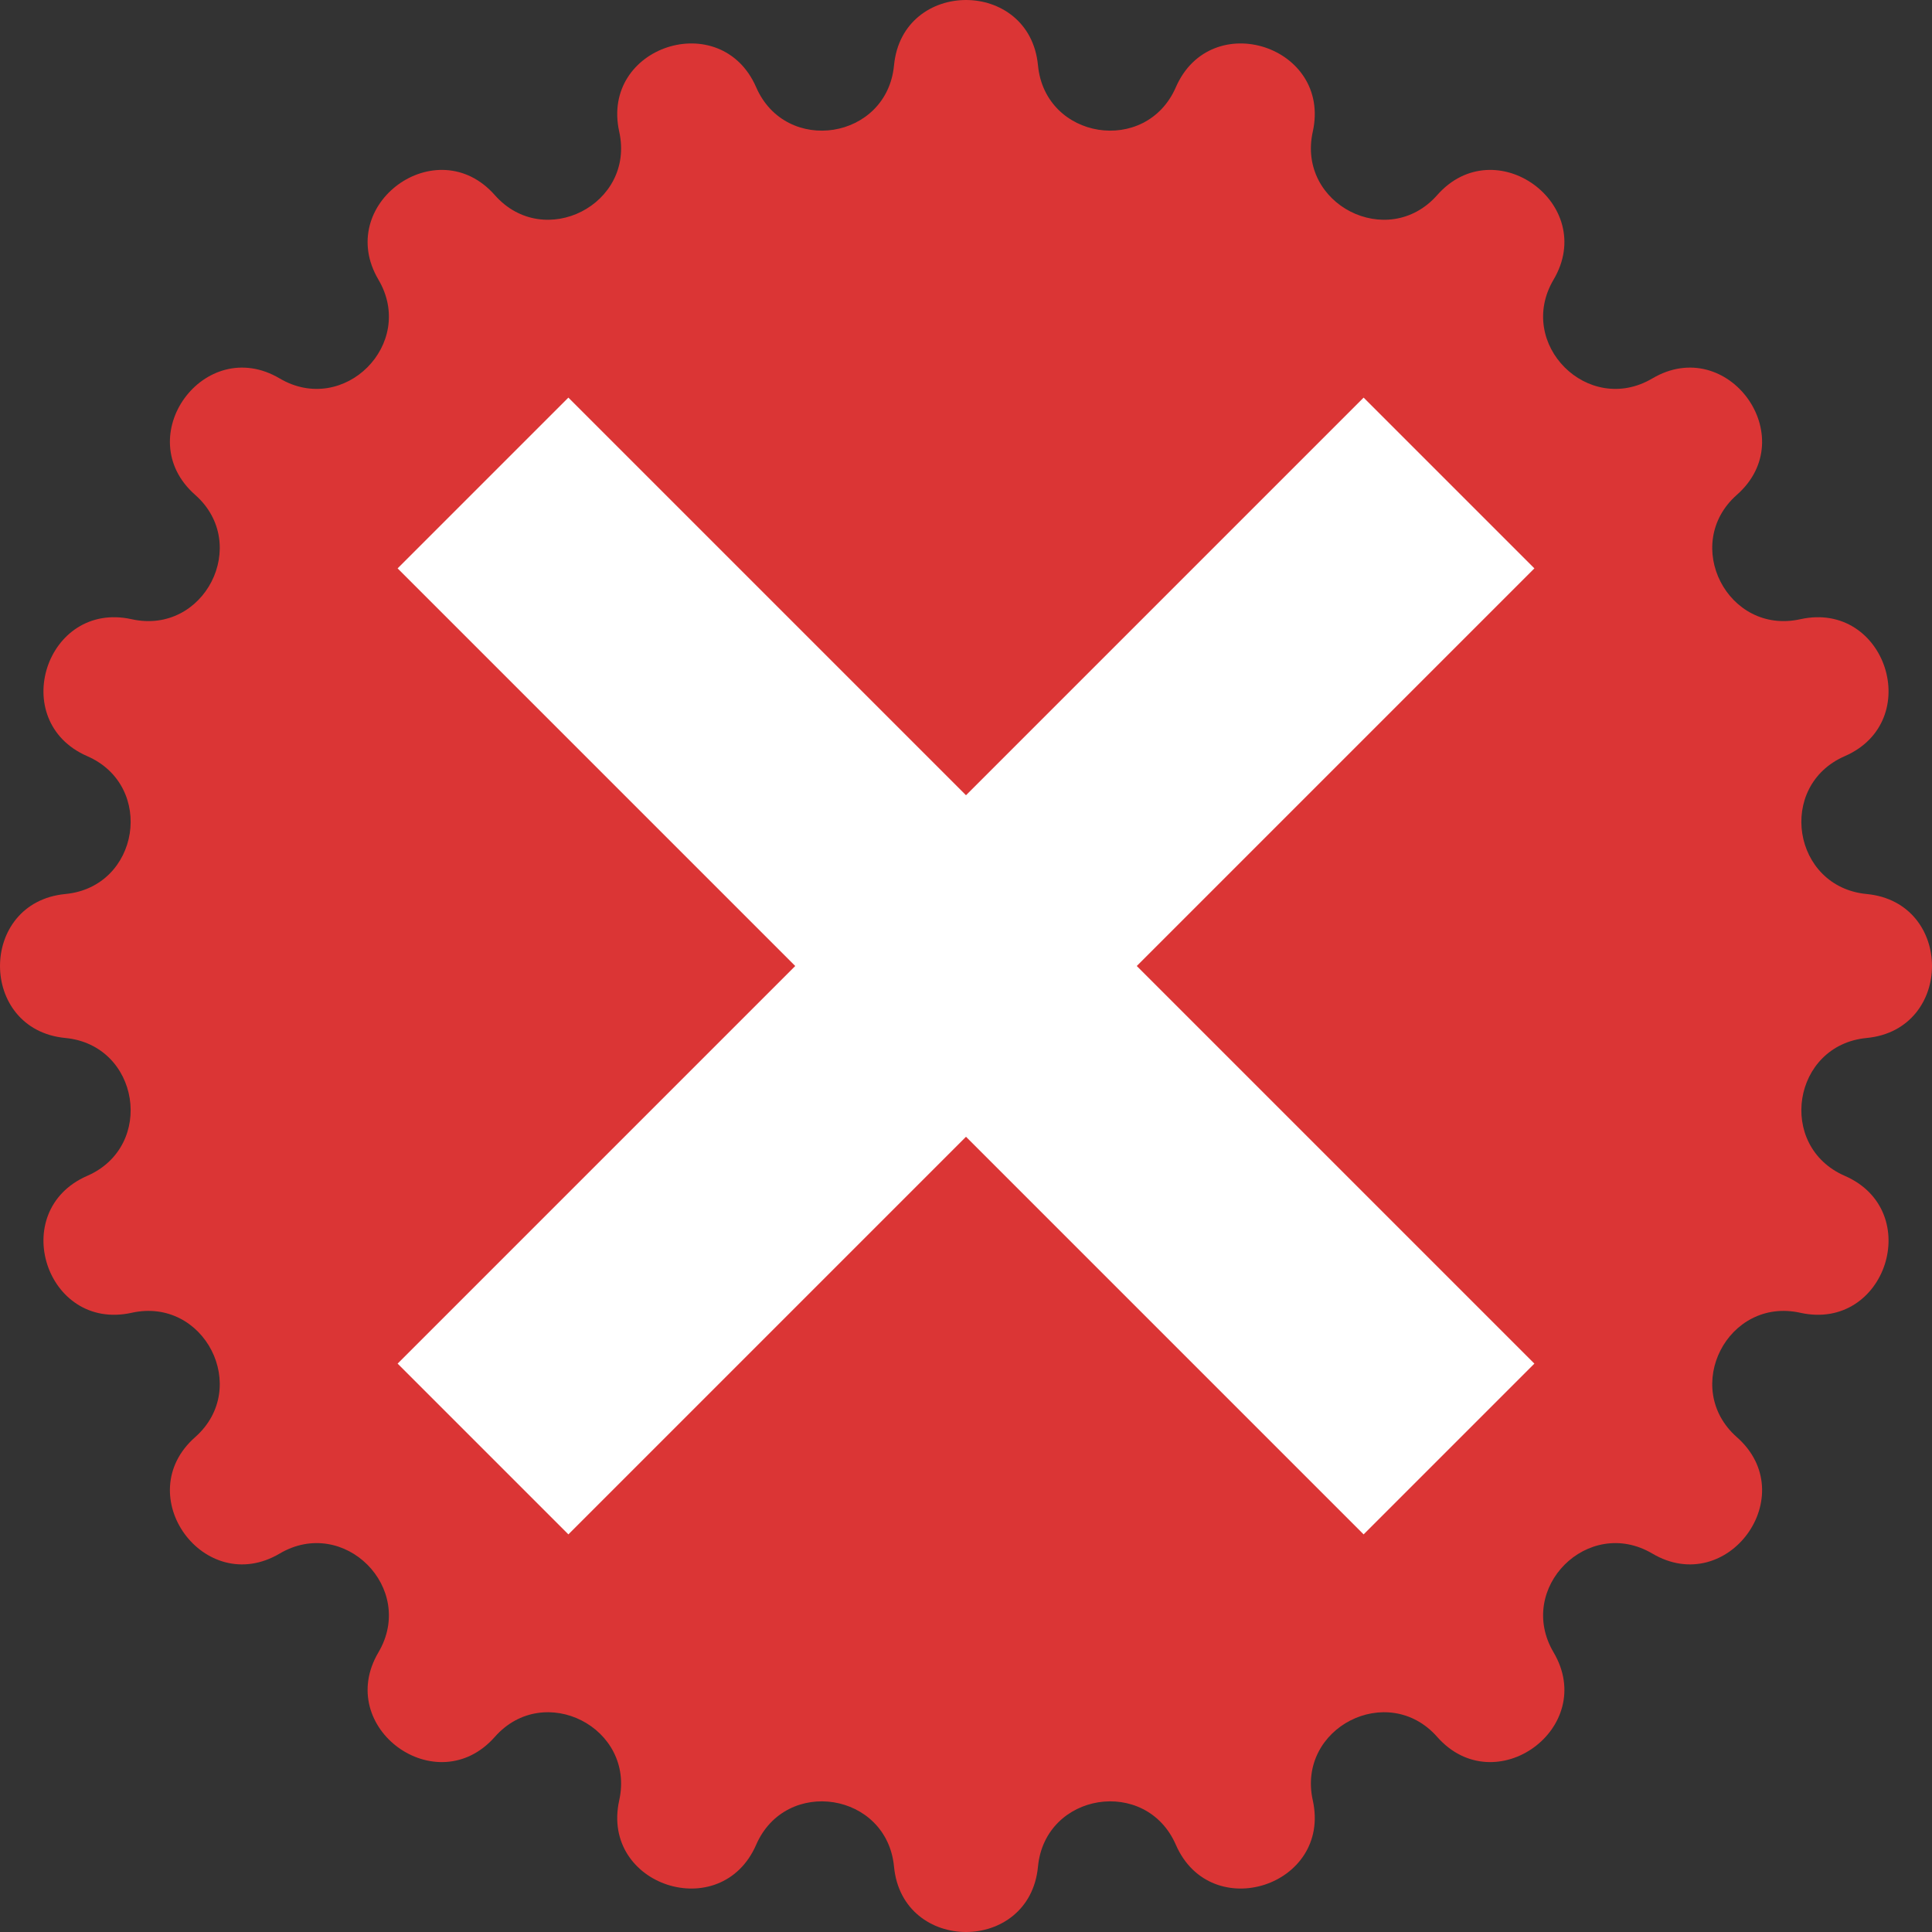 <svg width="8" height="8" viewBox="0 0 8 8" fill="none" xmlns="http://www.w3.org/2000/svg">
<rect x="0" y="0" width="8" height="8" fill="#333333" stroke="none"/>
<path d="M3.702 0.27C3.737 -0.09 4.263 -0.09 4.298 0.27C4.327 0.578 4.746 0.644 4.869 0.361C5.014 0.029 5.514 0.191 5.436 0.545C5.369 0.846 5.747 1.039 5.951 0.808C6.191 0.536 6.617 0.846 6.433 1.158C6.276 1.424 6.576 1.724 6.842 1.567C7.154 1.383 7.464 1.809 7.192 2.049C6.961 2.253 7.154 2.631 7.455 2.564C7.809 2.486 7.971 2.986 7.639 3.131C7.356 3.254 7.422 3.673 7.73 3.702C8.09 3.737 8.09 4.263 7.73 4.298C7.422 4.327 7.356 4.746 7.639 4.869C7.971 5.014 7.809 5.514 7.455 5.436C7.154 5.369 6.961 5.747 7.192 5.951C7.464 6.191 7.154 6.617 6.842 6.433C6.576 6.276 6.276 6.576 6.433 6.842C6.617 7.154 6.191 7.464 5.951 7.192C5.747 6.961 5.369 7.154 5.436 7.455C5.514 7.809 5.014 7.971 4.869 7.639C4.746 7.356 4.327 7.422 4.298 7.73C4.263 8.09 3.737 8.09 3.702 7.73C3.673 7.422 3.254 7.356 3.131 7.639C2.986 7.971 2.486 7.809 2.564 7.455C2.631 7.154 2.253 6.961 2.049 7.192C1.809 7.464 1.383 7.154 1.567 6.842C1.724 6.576 1.424 6.276 1.158 6.433C0.846 6.617 0.536 6.191 0.808 5.951C1.039 5.747 0.846 5.369 0.545 5.436C0.191 5.514 0.029 5.014 0.361 4.869C0.644 4.746 0.578 4.327 0.27 4.298C-0.09 4.263 -0.09 3.737 0.27 3.702C0.578 3.673 0.644 3.254 0.361 3.131C0.029 2.986 0.191 2.486 0.545 2.564C0.846 2.631 1.039 2.253 0.808 2.049C0.536 1.809 0.846 1.383 1.158 1.567C1.424 1.724 1.724 1.424 1.567 1.158C1.383 0.846 1.809 0.536 2.049 0.808C2.253 1.039 2.631 0.846 2.564 0.545C2.486 0.191 2.986 0.029 3.131 0.361C3.254 0.644 3.673 0.578 3.702 0.27Z" fill="#DB3535"/>
<path d="M2 2L4 4M6 6L4 4M4 4L6 2L2 6" stroke="white"/>
</svg>
